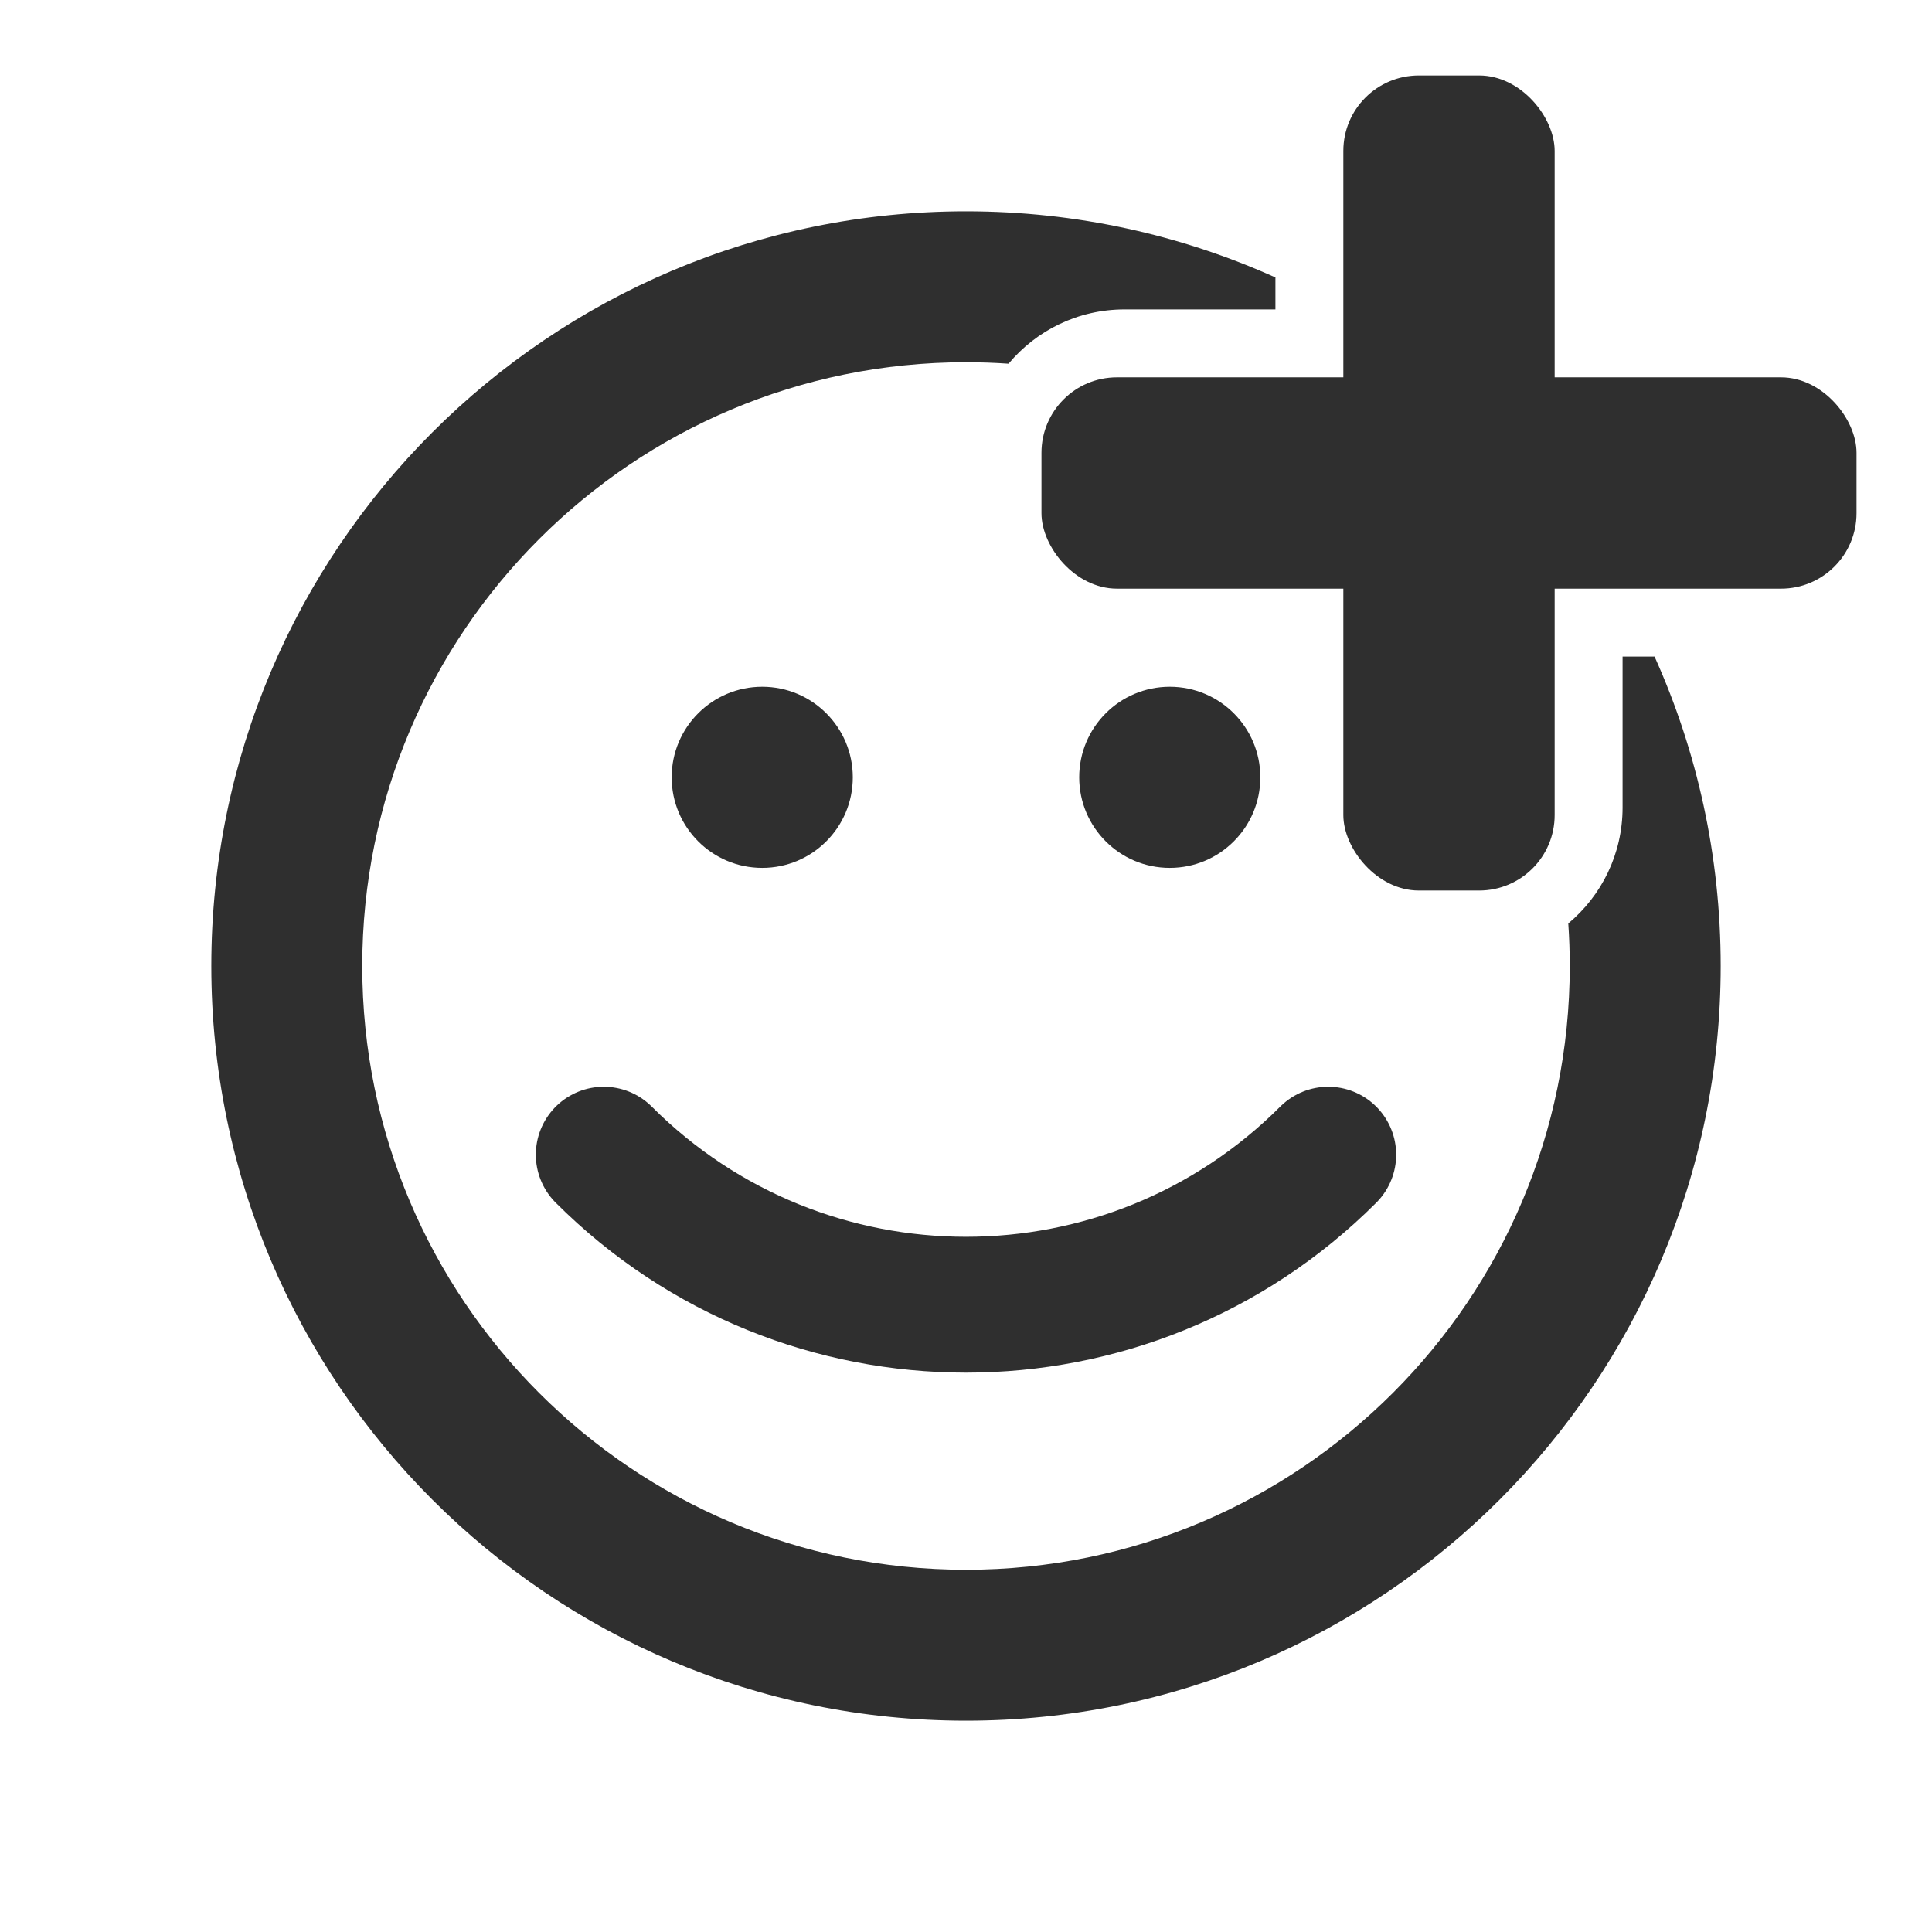 <svg viewBox="0 0 256 256" fill="none" xmlns="http://www.w3.org/2000/svg">
<mask id="mask0_1723_2" style="mask-type:alpha" maskUnits="userSpaceOnUse" x="0" y="0" width="256" height="256">
<rect width="256" height="256" fill="#C4C4C4"/>
</mask>
<g mask="url(#mask0_1723_2)">
<path fill-rule="evenodd" clip-rule="evenodd" d="M169 36.764C156.489 31.133 142.61 28 128 28C72.772 28 28 72.772 28 128C28 183.228 72.772 228 128 228C183.228 228 228 183.228 228 128C228 113.39 224.867 99.511 219.236 87H215V107C215 113.175 212.202 118.696 207.805 122.364C207.934 124.226 208 126.105 208 128C208 172.183 172.183 208 128 208C83.817 208 48 172.183 48 128C48 83.817 83.817 48 128 48C129.895 48 131.774 48.066 133.636 48.195C137.304 43.798 142.825 41 149 41H169V36.764Z" fill="#2F2F2F"/>
<path d="M80 153V153C106.51 179.51 149.49 179.51 176 153V153" stroke="#2F2F2F" stroke-width="18" stroke-linecap="round"/>
<circle cx="101" cy="103" r="12" fill="#2F2F2F"/>
<circle cx="155" cy="103" r="12" fill="#2F2F2F"/>
<rect x="178" y="10" width="28" height="108" rx="10" fill="#2F2F2F"/>
<rect x="138" y="50" width="108" height="28" rx="10" fill="#2F2F2F"/>
</g>
</svg>
